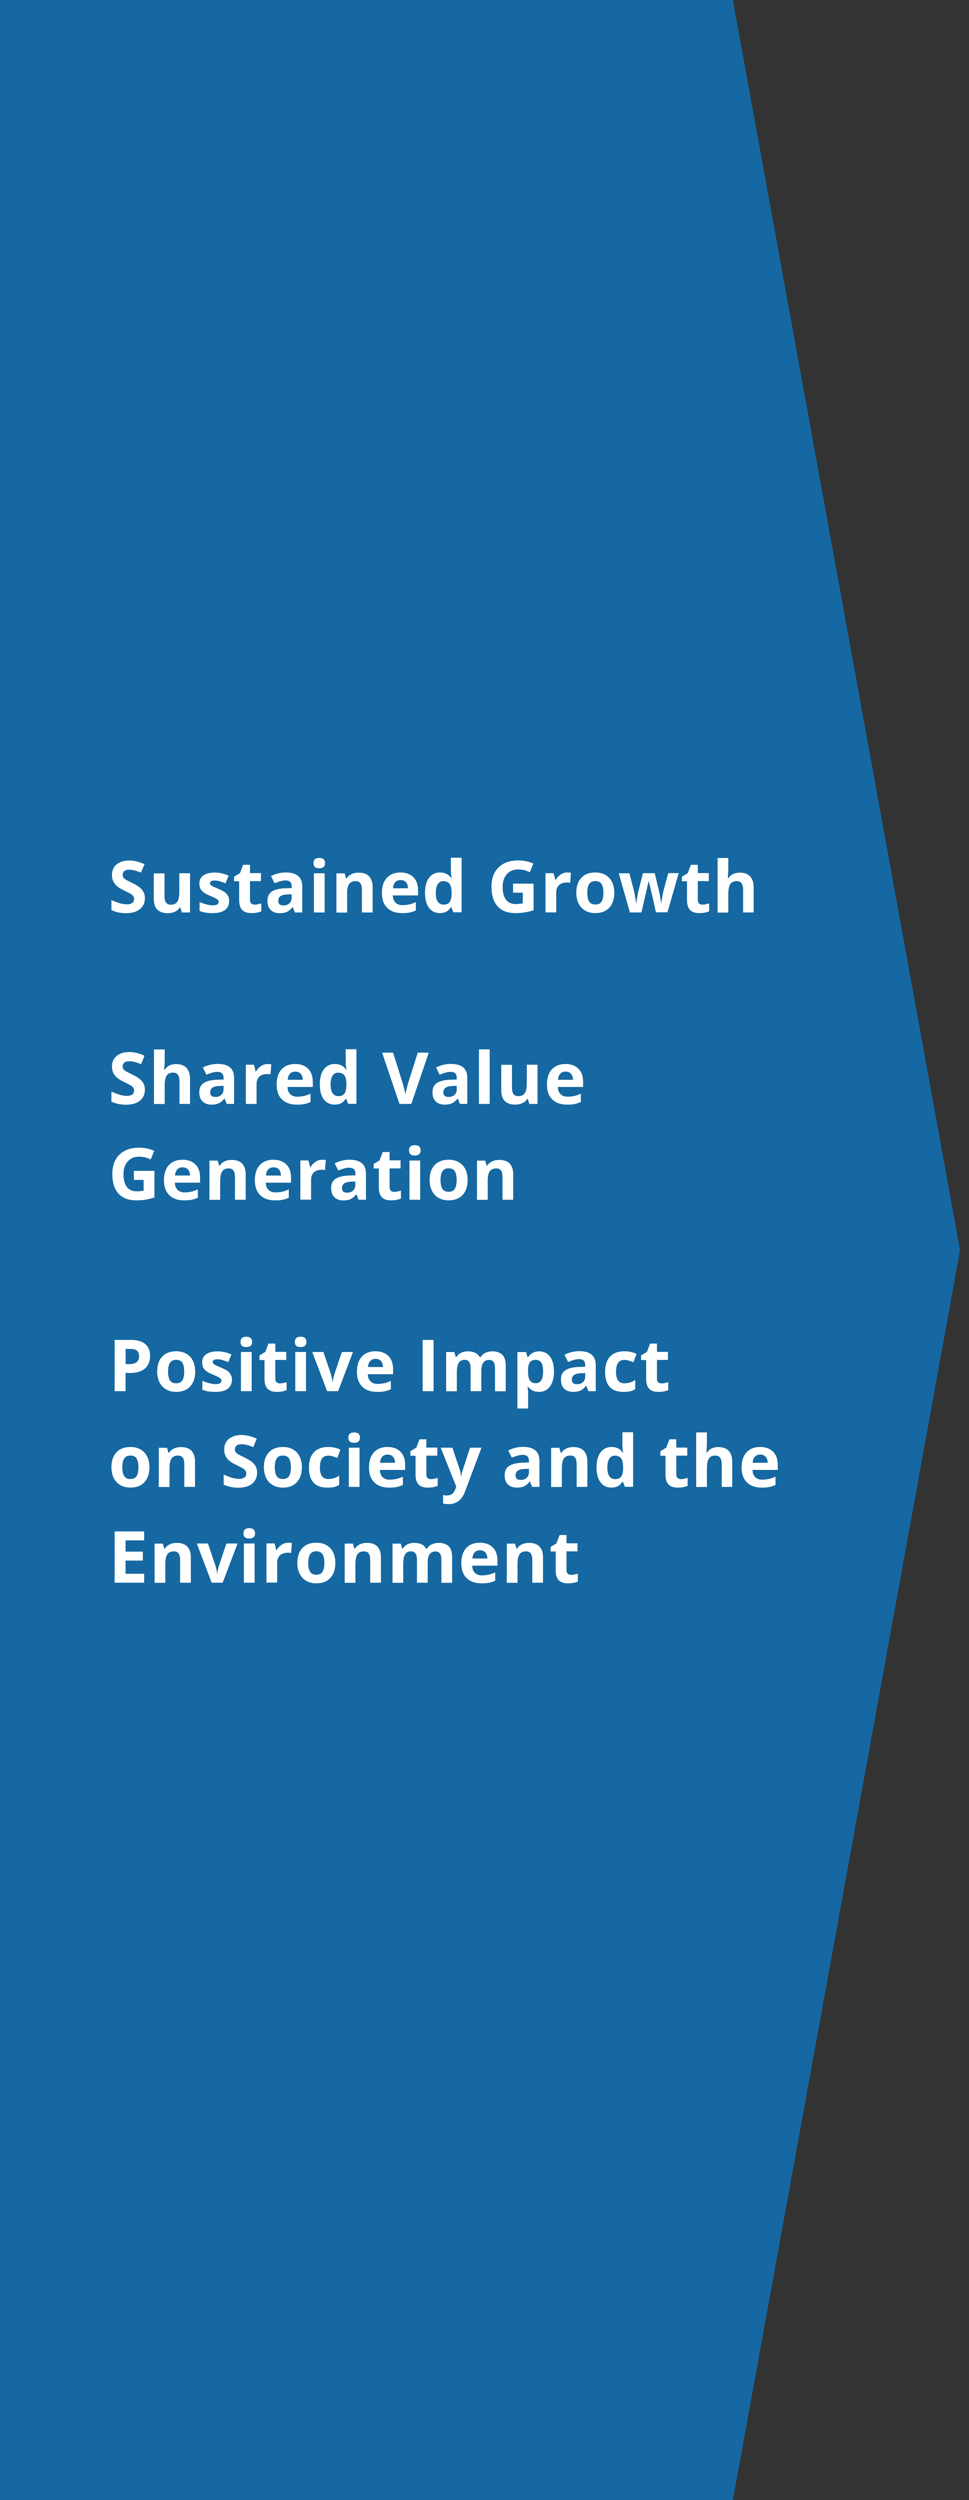 <?xml version="1.0" encoding="utf-8"?>
<!-- Generator: Adobe Illustrator 24.3.0, SVG Export Plug-In . SVG Version: 6.00 Build 0)  -->
<svg version="1.1" id="Layer_1" xmlns="http://www.w3.org/2000/svg" xmlns:xlink="http://www.w3.org/1999/xlink" x="0px" y="0px"
	 viewBox="0 0 108.62 279.98" style="enable-background:new 0 0 108.62 279.98;" xml:space="preserve">
<rect x="0" y="0" width="108.62" height="279.98" fill="#333333" stroke="none"/>
<style type="text/css">
	.st0{fill:#F7F5F2;}
	.st1{fill:#F1EEE9;}
	.st2{fill:#A0926A;}
	.st3{fill:#0092B2;}
	.st4{fill:#1568A1;}
	.st5{fill:#FFFFFF;}
	.st6{fill:#2D77AA;}
	.st7{fill:#32A7C2;}
	.st8{fill:#AA9D78;}
	.st9{fill:#A1A94F;}
	.st10{fill:#8B9638;}
	.st11{fill:none;stroke:#A0926A;}
	.st12{fill:none;stroke:#FFFFFF;stroke-width:1.25;stroke-miterlimit:10;}
	.st13{fill:none;stroke:#000000;stroke-width:0.25;stroke-miterlimit:10;}
	.st14{fill:#DDDEE0;}
	.st15{fill:#E8F0F5;}
	.st16{fill:#D1E1EB;}
	.st17{fill:#F7F5F1;}
	.st18{fill:#ECE9E1;}
	.st19{fill:#F4F4E9;}
	.st20{fill:#E6F5F8;}
	.st21{fill:none;stroke:#FFFFFF;stroke-width:0.25;stroke-miterlimit:10;}
	.st22{fill:#282829;}
	.st23{fill:none;stroke:#FFFFFF;stroke-width:0.3;stroke-miterlimit:10;}
	.st24{fill:none;stroke:#FFFFFF;stroke-width:0.447;stroke-miterlimit:10;}
	.st25{fill:none;stroke:#FFFFFF;stroke-width:0.652;stroke-miterlimit:10;}
	.st26{fill:none;stroke:#FFFFFF;stroke-width:0.558;stroke-miterlimit:10;}
	.st27{fill:none;stroke:#FFFFFF;stroke-width:0.363;stroke-miterlimit:10;}
	.st28{fill:none;stroke:#FFFFFF;stroke-width:0.628;stroke-linecap:round;stroke-linejoin:round;stroke-miterlimit:22.926;}
	.st29{clip-path:url(#SVGID_2_);fill:#ECE9E1;}
	.st30{clip-path:url(#SVGID_2_);fill:#F7F5F1;}
	.st31{clip-path:url(#SVGID_2_);fill:#FFFFFF;}
	.st32{fill:none;stroke:#A0926A;stroke-width:1.5;}
	.st33{fill:none;stroke:#FFFFFF;stroke-width:0.333;stroke-miterlimit:10;}
	.st34{fill:none;stroke:#FFFFFF;stroke-width:0.497;stroke-miterlimit:10;}
	.st35{fill:none;stroke:#FFFFFF;stroke-width:0.724;stroke-miterlimit:10;}
	.st36{fill:none;stroke:#FFFFFF;stroke-width:0.62;stroke-miterlimit:10;}
	.st37{fill:none;stroke:#FFFFFF;stroke-width:0.4;stroke-miterlimit:10;}
	.st38{fill:none;stroke:#FFFFFF;stroke-width:0.403;stroke-miterlimit:10;}
	.st39{fill:#B4A888;}
	.st40{fill:none;stroke:#FFFFFF;stroke-miterlimit:10;}
	.st41{fill:none;stroke:#A0926A;stroke-width:1.19;stroke-linejoin:round;stroke-miterlimit:10;}
	.st42{fill:none;stroke:#A0926A;stroke-width:1.265;stroke-miterlimit:10;}
	.st43{fill:none;stroke:#A0926A;stroke-width:1.265;stroke-linecap:round;stroke-linejoin:round;stroke-miterlimit:10;}
	.st44{fill:none;stroke:#A0926A;stroke-width:1.265;stroke-linejoin:round;stroke-miterlimit:10;}
	.st45{fill:none;stroke:#A0926A;stroke-width:1.22;stroke-linecap:round;stroke-linejoin:round;stroke-miterlimit:22.926;}
	.st46{fill:none;stroke:#A0926A;stroke-width:1.314;stroke-linecap:round;stroke-linejoin:round;stroke-miterlimit:22.926;}
	.st47{clip-path:url(#SVGID_4_);}
	.st48{clip-path:url(#SVGID_4_);fill:#B4A888;}
	.st49{clip-path:url(#SVGID_4_);fill:#F7F5F1;}
	.st50{clip-path:url(#SVGID_4_);fill:#ECE9E1;}
	.st51{clip-path:url(#SVGID_4_);fill:none;stroke:#FFFFFF;stroke-miterlimit:10;}
	
		.st52{clip-path:url(#SVGID_8_);fill:none;stroke:#A0926A;stroke-width:1.148;stroke-linecap:round;stroke-linejoin:round;stroke-miterlimit:10;}
	
		.st53{clip-path:url(#SVGID_4_);fill:none;stroke:#A0926A;stroke-width:1.148;stroke-linecap:round;stroke-linejoin:round;stroke-miterlimit:10;stroke-dasharray:0.047,2.088;}
	
		.st54{clip-path:url(#SVGID_4_);fill:none;stroke:#A0926A;stroke-width:1.148;stroke-linecap:round;stroke-linejoin:round;stroke-miterlimit:10;}
	.st55{clip-path:url(#SVGID_4_);fill:#282829;}
	.st56{clip-path:url(#SVGID_10_);fill:none;stroke:#A0926A;stroke-width:1.397;stroke-miterlimit:10;}
	.st57{clip-path:url(#SVGID_10_);fill:none;stroke:#A0926A;stroke-width:1.397;stroke-linejoin:round;stroke-miterlimit:10;}
	
		.st58{clip-path:url(#SVGID_12_);fill:none;stroke:#A0926A;stroke-width:1.252;stroke-linecap:round;stroke-linejoin:round;stroke-miterlimit:10;}
	.st59{clip-path:url(#SVGID_14_);fill:none;stroke:#A0926A;stroke-width:1.211;stroke-linejoin:round;stroke-miterlimit:10;}
	.st60{clip-path:url(#SVGID_16_);fill:none;stroke:#FFFFFF;stroke-width:1.25;stroke-miterlimit:10;}
	.st61{clip-path:url(#SVGID_16_);fill:none;stroke:#000000;stroke-width:0.25;stroke-miterlimit:10;}
	.st62{clip-path:url(#SVGID_16_);fill:none;stroke:#FFFFFF;stroke-width:0.4;stroke-miterlimit:10;}
	.st63{clip-path:url(#SVGID_18_);fill:none;stroke:#FFFFFF;stroke-width:0.4;stroke-miterlimit:10;}
</style>
<g>
	<g>
		<polygon class="st4" points="82.15,0 42.83,0 0,0 -0.45,0 -0.45,280.01 0,280.01 42.83,280.01 82.15,280.01 107.62,140.01 		"/>
	</g>
	<g>
		<path class="st5" d="M16.24,100.59c0,0.52-0.19,0.93-0.56,1.23s-0.89,0.45-1.56,0.45c-0.61,0-1.15-0.12-1.63-0.34v-1.13
			c0.39,0.17,0.72,0.29,0.98,0.37c0.27,0.07,0.51,0.11,0.74,0.11c0.27,0,0.47-0.05,0.61-0.15c0.14-0.1,0.21-0.25,0.21-0.46
			c0-0.11-0.03-0.21-0.09-0.3c-0.06-0.09-0.15-0.17-0.28-0.25c-0.12-0.08-0.37-0.21-0.74-0.39c-0.35-0.17-0.61-0.32-0.79-0.48
			c-0.18-0.15-0.32-0.33-0.42-0.53c-0.1-0.2-0.16-0.44-0.16-0.71c0-0.51,0.17-0.91,0.52-1.2c0.34-0.29,0.82-0.44,1.43-0.44
			c0.3,0,0.58,0.04,0.85,0.11c0.27,0.07,0.55,0.17,0.85,0.3l-0.39,0.95c-0.31-0.13-0.56-0.21-0.76-0.26
			c-0.2-0.05-0.4-0.07-0.59-0.07c-0.23,0-0.41,0.05-0.53,0.16c-0.12,0.11-0.18,0.25-0.18,0.42c0,0.11,0.02,0.2,0.07,0.28
			c0.05,0.08,0.13,0.16,0.24,0.23c0.11,0.07,0.37,0.21,0.77,0.4c0.54,0.26,0.9,0.51,1.1,0.77C16.14,99.9,16.24,100.22,16.24,100.59z
			"/>
		<path class="st5" d="M20.38,102.19l-0.16-0.56h-0.06c-0.13,0.2-0.31,0.36-0.55,0.47c-0.24,0.11-0.5,0.17-0.81,0.17
			c-0.52,0-0.9-0.14-1.17-0.41s-0.39-0.67-0.39-1.19v-2.86h1.2v2.56c0,0.32,0.06,0.55,0.17,0.71c0.11,0.16,0.29,0.24,0.54,0.24
			c0.33,0,0.58-0.11,0.73-0.34c0.15-0.22,0.22-0.59,0.22-1.11v-2.07h1.2v4.39H20.38z"/>
		<path class="st5" d="M25.69,100.88c0,0.45-0.16,0.79-0.47,1.03c-0.31,0.24-0.78,0.35-1.4,0.35c-0.32,0-0.59-0.02-0.82-0.06
			s-0.44-0.11-0.63-0.19v-0.99c0.22,0.1,0.47,0.19,0.75,0.26c0.28,0.07,0.52,0.11,0.74,0.11c0.43,0,0.65-0.13,0.65-0.38
			c0-0.09-0.03-0.17-0.09-0.23c-0.06-0.06-0.16-0.13-0.3-0.2c-0.14-0.07-0.33-0.16-0.57-0.26c-0.34-0.14-0.59-0.27-0.74-0.39
			c-0.16-0.12-0.27-0.26-0.35-0.41c-0.07-0.16-0.11-0.35-0.11-0.58c0-0.39,0.15-0.69,0.45-0.9c0.3-0.21,0.73-0.32,1.29-0.32
			c0.53,0,1.04,0.12,1.54,0.35l-0.36,0.86c-0.22-0.09-0.43-0.17-0.62-0.23c-0.19-0.06-0.39-0.09-0.59-0.09
			c-0.35,0-0.53,0.1-0.53,0.29c0,0.11,0.06,0.2,0.17,0.28c0.11,0.08,0.36,0.19,0.75,0.35c0.34,0.14,0.59,0.27,0.75,0.39
			c0.16,0.12,0.28,0.26,0.35,0.42C25.65,100.48,25.69,100.66,25.69,100.88z"/>
		<path class="st5" d="M28.54,101.31c0.21,0,0.46-0.05,0.75-0.14v0.89c-0.3,0.13-0.67,0.2-1.1,0.2c-0.48,0-0.83-0.12-1.05-0.36
			c-0.22-0.24-0.33-0.6-0.33-1.09v-2.12h-0.57v-0.51l0.66-0.4l0.35-0.93h0.77v0.93h1.23v0.9h-1.23v2.12c0,0.17,0.05,0.3,0.14,0.38
			C28.26,101.27,28.39,101.31,28.54,101.31z"/>
		<path class="st5" d="M33.05,102.19l-0.23-0.6h-0.03c-0.2,0.25-0.41,0.43-0.62,0.53c-0.21,0.1-0.49,0.15-0.83,0.15
			c-0.42,0-0.75-0.12-1-0.36c-0.24-0.24-0.36-0.58-0.36-1.03c0-0.47,0.16-0.81,0.49-1.03c0.33-0.22,0.82-0.34,1.47-0.37l0.76-0.02
			v-0.19c0-0.45-0.23-0.67-0.68-0.67c-0.35,0-0.76,0.11-1.24,0.32l-0.4-0.81c0.51-0.26,1.07-0.4,1.68-0.4
			c0.59,0,1.04,0.13,1.35,0.38c0.31,0.26,0.47,0.65,0.47,1.17v2.93H33.05z M32.69,100.15l-0.46,0.02c-0.35,0.01-0.61,0.07-0.78,0.19
			c-0.17,0.12-0.26,0.29-0.26,0.53c0,0.34,0.19,0.51,0.58,0.51c0.28,0,0.5-0.08,0.67-0.24c0.17-0.16,0.25-0.37,0.25-0.64V100.15z"/>
		<path class="st5" d="M35.14,96.66c0-0.39,0.22-0.58,0.65-0.58s0.65,0.2,0.65,0.58c0,0.19-0.05,0.33-0.16,0.43
			c-0.11,0.1-0.27,0.15-0.49,0.15C35.36,97.25,35.14,97.05,35.14,96.66z M36.39,102.19h-1.2v-4.39h1.2V102.19z"/>
		<path class="st5" d="M41.77,102.19h-1.2v-2.56c0-0.32-0.06-0.55-0.17-0.71c-0.11-0.16-0.29-0.24-0.54-0.24
			c-0.33,0-0.58,0.11-0.73,0.34c-0.15,0.22-0.22,0.59-0.22,1.11v2.07h-1.2v-4.39h0.92l0.16,0.56h0.07c0.13-0.21,0.32-0.37,0.55-0.48
			s0.5-0.16,0.8-0.16c0.51,0,0.9,0.14,1.16,0.41c0.26,0.28,0.4,0.67,0.4,1.2V102.19z"/>
		<path class="st5" d="M45.07,102.26c-0.71,0-1.26-0.19-1.66-0.58c-0.4-0.39-0.6-0.94-0.6-1.66c0-0.74,0.18-1.3,0.55-1.71
			c0.37-0.4,0.88-0.6,1.53-0.6c0.62,0,1.1,0.18,1.45,0.53s0.52,0.84,0.52,1.46v0.58h-2.83c0.01,0.34,0.11,0.61,0.3,0.8
			s0.45,0.29,0.79,0.29c0.26,0,0.51-0.03,0.75-0.08c0.24-0.05,0.48-0.14,0.74-0.26v0.93c-0.21,0.1-0.43,0.18-0.67,0.23
			C45.7,102.24,45.41,102.26,45.07,102.26z M44.9,98.56c-0.25,0-0.45,0.08-0.6,0.24s-0.23,0.39-0.25,0.68h1.68
			c0-0.29-0.08-0.52-0.23-0.68S45.15,98.56,44.9,98.56z"/>
		<path class="st5" d="M49.3,102.26c-0.52,0-0.92-0.2-1.22-0.6c-0.29-0.4-0.44-0.96-0.44-1.67c0-0.72,0.15-1.28,0.45-1.68
			c0.3-0.4,0.71-0.6,1.24-0.6c0.55,0,0.97,0.21,1.26,0.64h0.04c-0.06-0.33-0.09-0.62-0.09-0.88v-1.41h1.2v6.11h-0.92l-0.23-0.57
			h-0.05C50.27,102.05,49.86,102.26,49.3,102.26z M49.72,101.31c0.31,0,0.53-0.09,0.67-0.27c0.14-0.18,0.22-0.48,0.23-0.91v-0.13
			c0-0.47-0.07-0.81-0.22-1.01c-0.15-0.2-0.38-0.31-0.71-0.31c-0.27,0-0.47,0.11-0.62,0.34s-0.22,0.56-0.22,0.99
			c0,0.43,0.07,0.76,0.22,0.97C49.23,101.2,49.44,101.31,49.72,101.31z"/>
		<path class="st5" d="M57.53,98.96h2.28v2.98c-0.37,0.12-0.72,0.2-1.04,0.25c-0.33,0.05-0.66,0.07-1,0.07
			c-0.87,0-1.53-0.25-1.99-0.76c-0.46-0.51-0.69-1.24-0.69-2.19c0-0.93,0.27-1.65,0.8-2.17c0.53-0.52,1.27-0.78,2.2-0.78
			c0.59,0,1.16,0.12,1.7,0.35l-0.4,0.97c-0.42-0.21-0.85-0.31-1.31-0.31c-0.53,0-0.95,0.18-1.26,0.53
			c-0.32,0.35-0.48,0.83-0.48,1.43c0,0.62,0.13,1.1,0.38,1.43c0.25,0.33,0.63,0.49,1.11,0.49c0.25,0,0.51-0.03,0.77-0.08v-1.2h-1.09
			V98.96z"/>
		<path class="st5" d="M63.6,97.71c0.16,0,0.3,0.01,0.4,0.04l-0.09,1.12c-0.1-0.03-0.21-0.04-0.35-0.04c-0.38,0-0.68,0.1-0.89,0.29
			c-0.21,0.2-0.32,0.47-0.32,0.83v2.23h-1.2v-4.39h0.91l0.18,0.74h0.06c0.14-0.25,0.32-0.44,0.55-0.59
			C63.07,97.79,63.33,97.71,63.6,97.71z"/>
		<path class="st5" d="M68.86,99.98c0,0.71-0.19,1.27-0.57,1.68s-0.9,0.6-1.57,0.6c-0.42,0-0.79-0.09-1.12-0.28
			c-0.32-0.18-0.57-0.45-0.74-0.79s-0.26-0.75-0.26-1.21c0-0.72,0.19-1.27,0.56-1.67c0.37-0.4,0.9-0.6,1.58-0.6
			c0.42,0,0.79,0.09,1.12,0.27c0.32,0.18,0.57,0.45,0.74,0.79C68.78,99.12,68.86,99.52,68.86,99.98z M65.83,99.98
			c0,0.43,0.07,0.76,0.21,0.99c0.14,0.22,0.38,0.33,0.7,0.33c0.32,0,0.55-0.11,0.69-0.33c0.14-0.22,0.21-0.55,0.21-0.99
			c0-0.43-0.07-0.76-0.21-0.98c-0.14-0.22-0.37-0.33-0.69-0.33c-0.32,0-0.55,0.11-0.69,0.32C65.9,99.22,65.83,99.54,65.83,99.98z"/>
		<path class="st5" d="M73.53,102.19l-0.34-1.54l-0.46-1.94h-0.03l-0.8,3.48h-1.29l-1.25-4.39h1.19l0.51,1.94
			c0.08,0.35,0.16,0.83,0.25,1.44h0.02c0.01-0.2,0.06-0.51,0.14-0.95l0.06-0.33l0.54-2.11h1.32l0.51,2.11
			c0.01,0.06,0.03,0.14,0.05,0.25c0.02,0.11,0.04,0.23,0.06,0.36s0.04,0.25,0.06,0.37s0.03,0.22,0.03,0.29h0.02
			c0.02-0.19,0.07-0.45,0.13-0.78c0.06-0.33,0.1-0.55,0.13-0.67l0.53-1.94h1.17l-1.26,4.39H73.53z"/>
		<path class="st5" d="M78.74,101.31c0.21,0,0.46-0.05,0.75-0.14v0.89c-0.3,0.13-0.67,0.2-1.1,0.2c-0.48,0-0.83-0.12-1.05-0.36
			c-0.22-0.24-0.33-0.6-0.33-1.09v-2.12h-0.57v-0.51l0.66-0.4l0.35-0.93h0.77v0.93h1.23v0.9h-1.23v2.12c0,0.17,0.05,0.3,0.14,0.38
			C78.45,101.27,78.58,101.31,78.74,101.31z"/>
		<path class="st5" d="M84.5,102.19h-1.2v-2.56c0-0.63-0.24-0.95-0.71-0.95c-0.33,0-0.58,0.11-0.73,0.34
			c-0.15,0.23-0.22,0.6-0.22,1.11v2.07h-1.2v-6.11h1.2v1.25c0,0.1-0.01,0.32-0.03,0.68l-0.03,0.35h0.06
			c0.27-0.43,0.69-0.64,1.27-0.64c0.52,0,0.91,0.14,1.17,0.42s0.4,0.68,0.4,1.19V102.19z"/>
	</g>
	<g>
		<path class="st5" d="M16.24,122.04c0,0.52-0.19,0.93-0.56,1.23s-0.89,0.45-1.56,0.45c-0.61,0-1.15-0.12-1.63-0.34v-1.13
			c0.39,0.17,0.72,0.29,0.98,0.37c0.27,0.07,0.51,0.11,0.74,0.11c0.27,0,0.47-0.05,0.61-0.15c0.14-0.1,0.21-0.25,0.21-0.46
			c0-0.11-0.03-0.21-0.09-0.3c-0.06-0.09-0.15-0.17-0.28-0.25c-0.12-0.08-0.37-0.21-0.74-0.39c-0.35-0.17-0.61-0.32-0.79-0.48
			c-0.18-0.15-0.32-0.33-0.42-0.53c-0.1-0.2-0.16-0.44-0.16-0.71c0-0.51,0.17-0.91,0.52-1.2c0.34-0.29,0.82-0.44,1.43-0.44
			c0.3,0,0.58,0.04,0.85,0.11c0.27,0.07,0.55,0.17,0.85,0.3l-0.39,0.95c-0.31-0.13-0.56-0.21-0.76-0.26
			c-0.2-0.05-0.4-0.07-0.59-0.07c-0.23,0-0.41,0.05-0.53,0.16c-0.12,0.11-0.18,0.25-0.18,0.42c0,0.11,0.02,0.2,0.07,0.28
			c0.05,0.08,0.13,0.16,0.24,0.23c0.11,0.07,0.37,0.21,0.77,0.4c0.54,0.26,0.9,0.51,1.1,0.77
			C16.14,121.35,16.24,121.67,16.24,122.04z"/>
		<path class="st5" d="M21.32,123.63h-1.2v-2.56c0-0.63-0.24-0.95-0.71-0.95c-0.33,0-0.58,0.11-0.73,0.34
			c-0.15,0.23-0.22,0.6-0.22,1.11v2.07h-1.2v-6.11h1.2v1.25c0,0.1-0.01,0.32-0.03,0.68l-0.03,0.35h0.06
			c0.27-0.43,0.69-0.64,1.27-0.64c0.52,0,0.91,0.14,1.17,0.42s0.4,0.68,0.4,1.19V123.63z"/>
		<path class="st5" d="M25.41,123.63l-0.23-0.6h-0.03c-0.2,0.25-0.41,0.43-0.62,0.53c-0.21,0.1-0.49,0.15-0.83,0.15
			c-0.42,0-0.75-0.12-1-0.36c-0.24-0.24-0.36-0.58-0.36-1.03c0-0.47,0.16-0.81,0.49-1.03c0.33-0.22,0.82-0.34,1.47-0.37l0.76-0.02
			v-0.19c0-0.45-0.23-0.67-0.68-0.67c-0.35,0-0.76,0.11-1.24,0.32l-0.4-0.81c0.51-0.26,1.07-0.4,1.68-0.4
			c0.59,0,1.04,0.13,1.35,0.38c0.31,0.26,0.47,0.65,0.47,1.17v2.93H25.41z M25.06,121.6l-0.46,0.02c-0.35,0.01-0.61,0.07-0.78,0.19
			c-0.17,0.12-0.26,0.29-0.26,0.53c0,0.34,0.19,0.51,0.58,0.51c0.28,0,0.5-0.08,0.67-0.24c0.17-0.16,0.25-0.37,0.25-0.64V121.6z"/>
		<path class="st5" d="M30.01,119.16c0.16,0,0.3,0.01,0.4,0.04l-0.09,1.12c-0.1-0.03-0.21-0.04-0.35-0.04
			c-0.38,0-0.68,0.1-0.89,0.29c-0.21,0.2-0.32,0.47-0.32,0.83v2.23h-1.2v-4.39h0.91l0.18,0.74h0.06c0.14-0.25,0.32-0.44,0.55-0.59
			C29.49,119.24,29.74,119.16,30.01,119.16z"/>
		<path class="st5" d="M33.27,123.71c-0.71,0-1.26-0.19-1.66-0.58c-0.4-0.39-0.6-0.94-0.6-1.66c0-0.74,0.18-1.3,0.55-1.71
			c0.37-0.4,0.88-0.6,1.53-0.6c0.62,0,1.1,0.18,1.45,0.53s0.52,0.84,0.52,1.46v0.58h-2.83c0.01,0.34,0.11,0.61,0.3,0.8
			s0.45,0.29,0.79,0.29c0.26,0,0.51-0.03,0.75-0.08c0.24-0.05,0.48-0.14,0.74-0.26v0.93c-0.21,0.1-0.43,0.18-0.67,0.23
			C33.91,123.69,33.62,123.71,33.27,123.71z M33.1,120.01c-0.25,0-0.45,0.08-0.6,0.24s-0.23,0.39-0.25,0.68h1.68
			c0-0.29-0.08-0.52-0.23-0.68S33.36,120.01,33.1,120.01z"/>
		<path class="st5" d="M37.51,123.71c-0.52,0-0.92-0.2-1.22-0.6c-0.29-0.4-0.44-0.96-0.44-1.67c0-0.72,0.15-1.28,0.45-1.68
			c0.3-0.4,0.71-0.6,1.24-0.6c0.55,0,0.97,0.21,1.26,0.64h0.04c-0.06-0.33-0.09-0.62-0.09-0.88v-1.41h1.2v6.11h-0.92l-0.23-0.57
			h-0.05C38.48,123.5,38.07,123.71,37.51,123.71z M37.93,122.76c0.31,0,0.53-0.09,0.67-0.27c0.14-0.18,0.22-0.48,0.23-0.91v-0.13
			c0-0.47-0.07-0.81-0.22-1.01c-0.15-0.2-0.38-0.31-0.71-0.31c-0.27,0-0.47,0.11-0.62,0.34s-0.22,0.56-0.22,0.99
			c0,0.43,0.07,0.76,0.22,0.97C37.44,122.65,37.65,122.76,37.93,122.76z"/>
		<path class="st5" d="M46.83,117.89h1.23l-1.95,5.74h-1.33l-1.95-5.74h1.23l1.08,3.42c0.06,0.2,0.12,0.44,0.19,0.71
			s0.1,0.46,0.12,0.56c0.03-0.24,0.13-0.66,0.29-1.26L46.83,117.89z"/>
		<path class="st5" d="M51.55,123.63l-0.23-0.6h-0.03c-0.2,0.25-0.41,0.43-0.62,0.53c-0.21,0.1-0.49,0.15-0.83,0.15
			c-0.42,0-0.75-0.12-1-0.36c-0.24-0.24-0.36-0.58-0.36-1.03c0-0.47,0.16-0.81,0.49-1.03c0.33-0.22,0.82-0.34,1.47-0.37l0.76-0.02
			v-0.19c0-0.45-0.23-0.67-0.68-0.67c-0.35,0-0.76,0.11-1.24,0.32l-0.4-0.81c0.51-0.26,1.07-0.4,1.68-0.4
			c0.59,0,1.04,0.13,1.35,0.38c0.31,0.26,0.47,0.65,0.47,1.17v2.93H51.55z M51.2,121.6l-0.46,0.02c-0.35,0.01-0.61,0.07-0.78,0.19
			c-0.17,0.12-0.26,0.29-0.26,0.53c0,0.34,0.19,0.51,0.58,0.51c0.28,0,0.5-0.08,0.67-0.24c0.17-0.16,0.25-0.37,0.25-0.64V121.6z"/>
		<path class="st5" d="M54.89,123.63h-1.2v-6.11h1.2V123.63z"/>
		<path class="st5" d="M59.33,123.63l-0.16-0.56h-0.06c-0.13,0.2-0.31,0.36-0.55,0.47c-0.24,0.11-0.5,0.17-0.81,0.17
			c-0.52,0-0.9-0.14-1.17-0.41s-0.39-0.67-0.39-1.19v-2.86h1.2v2.56c0,0.32,0.06,0.55,0.17,0.71c0.11,0.16,0.29,0.24,0.54,0.24
			c0.33,0,0.58-0.11,0.73-0.34c0.15-0.22,0.22-0.59,0.22-1.11v-2.07h1.2v4.39H59.33z"/>
		<path class="st5" d="M63.57,123.71c-0.71,0-1.26-0.19-1.66-0.58c-0.4-0.39-0.6-0.94-0.6-1.66c0-0.74,0.18-1.3,0.55-1.71
			c0.37-0.4,0.88-0.6,1.53-0.6c0.62,0,1.1,0.18,1.45,0.53s0.52,0.84,0.52,1.46v0.58h-2.83c0.01,0.34,0.11,0.61,0.3,0.8
			s0.45,0.29,0.79,0.29c0.26,0,0.51-0.03,0.75-0.08c0.24-0.05,0.48-0.14,0.74-0.26v0.93c-0.21,0.1-0.43,0.18-0.67,0.23
			C64.2,123.69,63.91,123.71,63.57,123.71z M63.4,120.01c-0.25,0-0.45,0.08-0.6,0.24s-0.23,0.39-0.25,0.68h1.68
			c0-0.29-0.08-0.52-0.23-0.68S63.65,120.01,63.4,120.01z"/>
	</g>
	<g>
		<path class="st5" d="M15.03,131.13h2.28v2.98c-0.37,0.12-0.72,0.2-1.04,0.25c-0.33,0.05-0.66,0.07-1,0.07
			c-0.87,0-1.53-0.25-1.99-0.76c-0.46-0.51-0.69-1.24-0.69-2.19c0-0.93,0.27-1.65,0.8-2.17c0.53-0.52,1.27-0.78,2.2-0.78
			c0.59,0,1.16,0.12,1.7,0.35l-0.4,0.97c-0.42-0.21-0.85-0.31-1.31-0.31c-0.53,0-0.95,0.18-1.26,0.53
			c-0.32,0.35-0.48,0.83-0.48,1.43c0,0.62,0.13,1.1,0.38,1.43c0.25,0.33,0.63,0.49,1.11,0.49c0.25,0,0.51-0.03,0.77-0.08v-1.2h-1.09
			V131.13z"/>
		<path class="st5" d="M20.64,134.43c-0.71,0-1.26-0.19-1.66-0.58c-0.4-0.39-0.6-0.94-0.6-1.66c0-0.74,0.18-1.3,0.55-1.71
			c0.37-0.4,0.88-0.6,1.53-0.6c0.62,0,1.1,0.18,1.45,0.53s0.52,0.84,0.52,1.46v0.58H19.6c0.01,0.34,0.11,0.61,0.3,0.8
			s0.45,0.29,0.79,0.29c0.26,0,0.51-0.03,0.75-0.08c0.24-0.05,0.48-0.14,0.74-0.26v0.93c-0.21,0.1-0.43,0.18-0.67,0.23
			C21.27,134.41,20.98,134.43,20.64,134.43z M20.47,130.73c-0.25,0-0.45,0.08-0.6,0.24s-0.23,0.39-0.25,0.68h1.68
			c0-0.29-0.08-0.52-0.23-0.68S20.72,130.73,20.47,130.73z"/>
		<path class="st5" d="M27.54,134.36h-1.2v-2.56c0-0.32-0.06-0.55-0.17-0.71c-0.11-0.16-0.29-0.24-0.54-0.24
			c-0.33,0-0.58,0.11-0.73,0.34c-0.15,0.22-0.22,0.59-0.22,1.11v2.07h-1.2v-4.39h0.92l0.16,0.56h0.07c0.13-0.21,0.32-0.37,0.55-0.48
			s0.5-0.16,0.8-0.16c0.51,0,0.9,0.14,1.16,0.41c0.26,0.28,0.4,0.67,0.4,1.2V134.36z"/>
		<path class="st5" d="M30.83,134.43c-0.71,0-1.26-0.19-1.66-0.58c-0.4-0.39-0.6-0.94-0.6-1.66c0-0.74,0.18-1.3,0.55-1.71
			c0.37-0.4,0.88-0.6,1.53-0.6c0.62,0,1.1,0.18,1.45,0.53s0.52,0.84,0.52,1.46v0.58h-2.83c0.01,0.34,0.11,0.61,0.3,0.8
			s0.45,0.29,0.79,0.29c0.26,0,0.51-0.03,0.75-0.08c0.24-0.05,0.48-0.14,0.74-0.26v0.93c-0.21,0.1-0.43,0.18-0.67,0.23
			C31.46,134.41,31.17,134.43,30.83,134.43z M30.66,130.73c-0.25,0-0.45,0.08-0.6,0.24s-0.23,0.39-0.25,0.68h1.68
			c0-0.29-0.08-0.52-0.23-0.68S30.91,130.73,30.66,130.73z"/>
		<path class="st5" d="M36.12,129.88c0.16,0,0.3,0.01,0.4,0.04l-0.09,1.12c-0.1-0.03-0.21-0.04-0.35-0.04
			c-0.38,0-0.68,0.1-0.89,0.29c-0.21,0.2-0.32,0.47-0.32,0.83v2.23h-1.2v-4.39h0.91l0.18,0.74h0.06c0.14-0.25,0.32-0.44,0.55-0.59
			C35.6,129.96,35.85,129.88,36.12,129.88z"/>
		<path class="st5" d="M40.19,134.36l-0.23-0.6h-0.03c-0.2,0.25-0.41,0.43-0.62,0.53c-0.21,0.1-0.49,0.15-0.83,0.15
			c-0.42,0-0.75-0.12-1-0.36c-0.24-0.24-0.36-0.58-0.36-1.03c0-0.47,0.16-0.81,0.49-1.03c0.33-0.22,0.82-0.34,1.47-0.37l0.76-0.02
			v-0.19c0-0.45-0.23-0.67-0.68-0.67c-0.35,0-0.76,0.11-1.24,0.32l-0.4-0.81c0.51-0.26,1.07-0.4,1.68-0.4
			c0.59,0,1.04,0.13,1.35,0.38c0.31,0.26,0.47,0.65,0.47,1.17v2.93H40.19z M39.83,132.32l-0.46,0.02c-0.35,0.01-0.61,0.07-0.78,0.19
			c-0.17,0.12-0.26,0.29-0.26,0.53c0,0.34,0.19,0.51,0.58,0.51c0.28,0,0.5-0.08,0.67-0.24c0.17-0.16,0.25-0.37,0.25-0.64V132.32z"/>
		<path class="st5" d="M44.19,133.48c0.21,0,0.46-0.05,0.75-0.14v0.89c-0.3,0.13-0.67,0.2-1.1,0.2c-0.48,0-0.83-0.12-1.05-0.36
			c-0.22-0.24-0.33-0.6-0.33-1.09v-2.12h-0.57v-0.51l0.66-0.4l0.35-0.93h0.77v0.93h1.23v0.9h-1.23v2.12c0,0.17,0.05,0.3,0.14,0.38
			C43.9,133.44,44.03,133.48,44.19,133.48z"/>
		<path class="st5" d="M45.85,128.83c0-0.39,0.22-0.58,0.65-0.58s0.65,0.2,0.65,0.58c0,0.19-0.05,0.33-0.16,0.43
			c-0.11,0.1-0.27,0.15-0.49,0.15C46.07,129.42,45.85,129.22,45.85,128.83z M47.1,134.36h-1.2v-4.39h1.2V134.36z"/>
		<path class="st5" d="M52.42,132.15c0,0.71-0.19,1.27-0.57,1.68s-0.9,0.6-1.57,0.6c-0.42,0-0.79-0.09-1.12-0.28
			c-0.32-0.18-0.57-0.45-0.74-0.79s-0.26-0.75-0.26-1.21c0-0.72,0.19-1.27,0.56-1.67c0.37-0.4,0.9-0.6,1.58-0.6
			c0.42,0,0.79,0.09,1.12,0.27c0.32,0.18,0.57,0.45,0.74,0.79C52.33,131.29,52.42,131.69,52.42,132.15z M49.38,132.15
			c0,0.43,0.07,0.76,0.21,0.99c0.14,0.22,0.38,0.33,0.7,0.33c0.32,0,0.55-0.11,0.69-0.33c0.14-0.22,0.21-0.55,0.21-0.99
			c0-0.43-0.07-0.76-0.21-0.98c-0.14-0.22-0.37-0.33-0.69-0.33c-0.32,0-0.55,0.11-0.69,0.32C49.45,131.39,49.38,131.71,49.38,132.15
			z"/>
		<path class="st5" d="M57.53,134.36h-1.2v-2.56c0-0.32-0.06-0.55-0.17-0.71c-0.11-0.16-0.29-0.24-0.54-0.24
			c-0.33,0-0.58,0.11-0.73,0.34c-0.15,0.22-0.22,0.59-0.22,1.11v2.07h-1.2v-4.39h0.92l0.16,0.56h0.07c0.13-0.21,0.32-0.37,0.55-0.48
			s0.5-0.16,0.8-0.16c0.51,0,0.9,0.14,1.16,0.41c0.26,0.28,0.4,0.67,0.4,1.2V134.36z"/>
	</g>
	<g>
		<path class="st5" d="M16.82,151.85c0,0.62-0.19,1.09-0.58,1.42s-0.94,0.49-1.65,0.49h-0.52v2.04h-1.22v-5.74h1.83
			c0.7,0,1.23,0.15,1.59,0.45C16.63,150.81,16.82,151.26,16.82,151.85z M14.07,152.77h0.4c0.37,0,0.65-0.07,0.84-0.22
			c0.19-0.15,0.28-0.36,0.28-0.65c0-0.29-0.08-0.5-0.23-0.63c-0.16-0.14-0.4-0.2-0.73-0.2h-0.55V152.77z"/>
		<path class="st5" d="M21.88,153.6c0,0.71-0.19,1.27-0.57,1.68s-0.9,0.6-1.57,0.6c-0.42,0-0.79-0.09-1.12-0.28
			c-0.32-0.18-0.57-0.45-0.74-0.79s-0.26-0.75-0.26-1.21c0-0.72,0.19-1.27,0.56-1.67c0.37-0.4,0.9-0.6,1.58-0.6
			c0.42,0,0.79,0.09,1.12,0.27c0.32,0.18,0.57,0.45,0.74,0.79C21.79,152.74,21.88,153.14,21.88,153.6z M18.84,153.6
			c0,0.43,0.07,0.76,0.21,0.99c0.14,0.22,0.38,0.33,0.7,0.33c0.32,0,0.55-0.11,0.69-0.33c0.14-0.22,0.21-0.55,0.21-0.99
			c0-0.43-0.07-0.76-0.21-0.98c-0.14-0.22-0.37-0.33-0.69-0.33c-0.32,0-0.55,0.11-0.69,0.32C18.91,152.84,18.84,153.16,18.84,153.6z
			"/>
		<path class="st5" d="M26,154.5c0,0.45-0.16,0.79-0.47,1.03c-0.31,0.24-0.78,0.35-1.4,0.35c-0.32,0-0.59-0.02-0.82-0.06
			s-0.44-0.11-0.63-0.19v-0.99c0.22,0.1,0.47,0.19,0.75,0.26c0.28,0.07,0.52,0.11,0.74,0.11c0.43,0,0.65-0.13,0.65-0.38
			c0-0.09-0.03-0.17-0.09-0.23c-0.06-0.06-0.16-0.13-0.3-0.2c-0.14-0.07-0.33-0.16-0.57-0.26c-0.34-0.14-0.59-0.27-0.74-0.39
			c-0.16-0.12-0.27-0.26-0.35-0.41c-0.07-0.16-0.11-0.35-0.11-0.58c0-0.39,0.15-0.69,0.45-0.9c0.3-0.21,0.73-0.32,1.29-0.32
			c0.53,0,1.04,0.12,1.54,0.35l-0.36,0.86c-0.22-0.09-0.43-0.17-0.62-0.23c-0.19-0.06-0.39-0.09-0.59-0.09
			c-0.35,0-0.53,0.1-0.53,0.29c0,0.11,0.06,0.2,0.17,0.28c0.11,0.08,0.36,0.19,0.75,0.35c0.34,0.14,0.59,0.27,0.75,0.39
			c0.16,0.12,0.28,0.26,0.35,0.42C25.96,154.1,26,154.28,26,154.5z"/>
		<path class="st5" d="M26.96,150.28c0-0.39,0.22-0.58,0.65-0.58s0.65,0.2,0.65,0.58c0,0.19-0.05,0.33-0.16,0.43
			c-0.11,0.1-0.27,0.15-0.49,0.15C27.17,150.87,26.96,150.67,26.96,150.28z M28.21,155.8h-1.2v-4.39h1.2V155.8z"/>
		<path class="st5" d="M31.38,154.93c0.21,0,0.46-0.05,0.75-0.14v0.89c-0.3,0.13-0.67,0.2-1.1,0.2c-0.48,0-0.83-0.12-1.05-0.36
			c-0.22-0.24-0.33-0.6-0.33-1.09v-2.12h-0.57v-0.51l0.66-0.4l0.35-0.93h0.77v0.93h1.23v0.9h-1.23v2.12c0,0.17,0.05,0.3,0.14,0.38
			C31.1,154.89,31.23,154.93,31.38,154.93z"/>
		<path class="st5" d="M33.05,150.28c0-0.39,0.22-0.58,0.65-0.58s0.65,0.2,0.65,0.58c0,0.19-0.05,0.33-0.16,0.43
			c-0.11,0.1-0.27,0.15-0.49,0.15C33.26,150.87,33.05,150.67,33.05,150.28z M34.3,155.8h-1.2v-4.39h1.2V155.8z"/>
		<path class="st5" d="M36.67,155.8L35,151.41h1.25l0.85,2.5c0.09,0.32,0.15,0.62,0.18,0.9h0.02c0.01-0.25,0.07-0.55,0.18-0.9
			l0.84-2.5h1.25l-1.67,4.39H36.67z"/>
		<path class="st5" d="M42.27,155.88c-0.71,0-1.26-0.19-1.66-0.58c-0.4-0.39-0.6-0.94-0.6-1.66c0-0.74,0.18-1.3,0.55-1.71
			c0.37-0.4,0.88-0.6,1.53-0.6c0.62,0,1.1,0.18,1.45,0.53s0.52,0.84,0.52,1.46v0.58h-2.83c0.01,0.34,0.11,0.61,0.3,0.8
			s0.45,0.29,0.79,0.29c0.26,0,0.51-0.03,0.75-0.08c0.24-0.05,0.48-0.14,0.74-0.26v0.93c-0.21,0.1-0.43,0.18-0.67,0.23
			C42.9,155.86,42.61,155.88,42.27,155.88z M42.1,152.18c-0.25,0-0.45,0.08-0.6,0.24s-0.23,0.39-0.25,0.68h1.68
			c0-0.29-0.08-0.52-0.23-0.68S42.35,152.18,42.1,152.18z"/>
		<path class="st5" d="M47.38,155.8v-5.74h1.22v5.74H47.38z"/>
		<path class="st5" d="M53.95,155.8h-1.2v-2.56c0-0.32-0.05-0.55-0.16-0.71c-0.11-0.16-0.27-0.24-0.5-0.24
			c-0.31,0-0.53,0.11-0.67,0.34c-0.14,0.22-0.21,0.6-0.21,1.11v2.07h-1.2v-4.39h0.92l0.16,0.56h0.07c0.12-0.2,0.29-0.36,0.51-0.47
			c0.22-0.11,0.48-0.17,0.77-0.17c0.66,0,1.1,0.21,1.33,0.64h0.11c0.12-0.2,0.29-0.36,0.52-0.47s0.49-0.17,0.78-0.17
			c0.5,0,0.87,0.13,1.13,0.38c0.25,0.25,0.38,0.66,0.38,1.23v2.86h-1.2v-2.56c0-0.32-0.05-0.55-0.16-0.71
			c-0.11-0.16-0.27-0.24-0.5-0.24c-0.29,0-0.51,0.1-0.66,0.31c-0.15,0.21-0.22,0.54-0.22,1V155.8z"/>
		<path class="st5" d="M60.41,155.88c-0.52,0-0.92-0.19-1.21-0.56h-0.06c0.04,0.37,0.06,0.58,0.06,0.64v1.78h-1.2v-6.32h0.97
			l0.17,0.57h0.06c0.28-0.43,0.69-0.65,1.24-0.65c0.52,0,0.92,0.2,1.22,0.6c0.29,0.4,0.44,0.96,0.44,1.67
			c0,0.47-0.07,0.88-0.21,1.22c-0.14,0.35-0.33,0.61-0.59,0.79S60.75,155.88,60.41,155.88z M60.05,152.29
			c-0.3,0-0.51,0.09-0.65,0.27c-0.14,0.18-0.21,0.48-0.21,0.9v0.13c0,0.47,0.07,0.81,0.21,1.01c0.14,0.2,0.36,0.31,0.67,0.31
			c0.54,0,0.81-0.44,0.81-1.33c0-0.43-0.07-0.76-0.2-0.97C60.54,152.4,60.33,152.29,60.05,152.29z"/>
		<path class="st5" d="M65.95,155.8l-0.23-0.6h-0.03c-0.2,0.25-0.41,0.43-0.62,0.53c-0.21,0.1-0.49,0.15-0.83,0.15
			c-0.42,0-0.75-0.12-1-0.36c-0.24-0.24-0.36-0.58-0.36-1.03c0-0.47,0.16-0.81,0.49-1.03c0.33-0.22,0.82-0.34,1.47-0.37l0.76-0.02
			v-0.19c0-0.45-0.23-0.67-0.68-0.67c-0.35,0-0.76,0.11-1.24,0.32l-0.4-0.81c0.51-0.26,1.07-0.4,1.68-0.4
			c0.59,0,1.04,0.13,1.35,0.38c0.31,0.26,0.47,0.65,0.47,1.17v2.93H65.95z M65.6,153.77l-0.46,0.02c-0.35,0.01-0.61,0.07-0.78,0.19
			c-0.17,0.12-0.26,0.29-0.26,0.53c0,0.34,0.19,0.51,0.58,0.51c0.28,0,0.5-0.08,0.67-0.24c0.17-0.16,0.25-0.37,0.25-0.64V153.77z"/>
		<path class="st5" d="M69.88,155.88c-1.37,0-2.05-0.75-2.05-2.25c0-0.75,0.19-1.32,0.56-1.71c0.37-0.39,0.9-0.59,1.6-0.59
			c0.51,0,0.96,0.1,1.37,0.3L71,152.56c-0.19-0.08-0.36-0.14-0.53-0.19c-0.16-0.05-0.32-0.07-0.49-0.07c-0.62,0-0.93,0.44-0.93,1.33
			c0,0.86,0.31,1.29,0.93,1.29c0.23,0,0.44-0.03,0.64-0.09s0.39-0.16,0.59-0.29v1.03c-0.19,0.12-0.39,0.21-0.59,0.25
			S70.19,155.88,69.88,155.88z"/>
		<path class="st5" d="M74.16,154.93c0.21,0,0.46-0.05,0.75-0.14v0.89c-0.3,0.13-0.67,0.2-1.1,0.2c-0.48,0-0.83-0.12-1.05-0.36
			c-0.22-0.24-0.33-0.6-0.33-1.09v-2.12h-0.57v-0.51l0.66-0.4l0.35-0.93h0.77v0.93h1.23v0.9h-1.23v2.12c0,0.17,0.05,0.3,0.14,0.38
			C73.88,154.89,74,154.93,74.16,154.93z"/>
	</g>
	<g>
		<path class="st5" d="M16.75,164.32c0,0.71-0.19,1.27-0.57,1.68s-0.9,0.6-1.57,0.6c-0.42,0-0.79-0.09-1.12-0.28
			c-0.32-0.18-0.57-0.45-0.74-0.79s-0.26-0.75-0.26-1.21c0-0.72,0.19-1.27,0.56-1.67c0.37-0.4,0.9-0.6,1.58-0.6
			c0.42,0,0.79,0.09,1.12,0.27c0.32,0.18,0.57,0.45,0.74,0.79C16.66,163.46,16.75,163.86,16.75,164.32z M13.71,164.32
			c0,0.43,0.07,0.76,0.21,0.99c0.14,0.22,0.38,0.33,0.7,0.33c0.32,0,0.55-0.11,0.69-0.33c0.14-0.22,0.21-0.55,0.21-0.99
			c0-0.43-0.07-0.76-0.21-0.98c-0.14-0.22-0.37-0.33-0.69-0.33c-0.32,0-0.55,0.11-0.69,0.32C13.78,163.56,13.71,163.88,13.71,164.32
			z"/>
		<path class="st5" d="M21.86,166.52h-1.2v-2.56c0-0.32-0.06-0.55-0.17-0.71c-0.11-0.16-0.29-0.24-0.54-0.24
			c-0.33,0-0.58,0.11-0.73,0.34c-0.15,0.22-0.22,0.59-0.22,1.11v2.07h-1.2v-4.39h0.92l0.16,0.56h0.07c0.13-0.21,0.32-0.37,0.55-0.48
			s0.5-0.16,0.8-0.16c0.51,0,0.9,0.14,1.16,0.41c0.26,0.28,0.4,0.67,0.4,1.2V166.52z"/>
		<path class="st5" d="M28.82,164.93c0,0.52-0.19,0.93-0.56,1.23s-0.89,0.45-1.56,0.45c-0.61,0-1.15-0.12-1.63-0.34v-1.13
			c0.39,0.17,0.72,0.29,0.98,0.37c0.27,0.07,0.51,0.11,0.74,0.11c0.27,0,0.47-0.05,0.61-0.15c0.14-0.1,0.21-0.25,0.21-0.46
			c0-0.11-0.03-0.21-0.09-0.3c-0.06-0.09-0.15-0.17-0.28-0.25c-0.12-0.08-0.37-0.21-0.74-0.39c-0.35-0.17-0.61-0.32-0.79-0.48
			c-0.18-0.15-0.32-0.33-0.42-0.53c-0.1-0.2-0.16-0.44-0.16-0.71c0-0.51,0.17-0.91,0.52-1.2c0.34-0.29,0.82-0.44,1.43-0.44
			c0.3,0,0.58,0.04,0.85,0.11c0.27,0.07,0.55,0.17,0.85,0.3l-0.39,0.95c-0.31-0.13-0.56-0.21-0.76-0.26
			c-0.2-0.05-0.4-0.07-0.59-0.07c-0.23,0-0.41,0.05-0.53,0.16c-0.12,0.11-0.18,0.25-0.18,0.42c0,0.11,0.02,0.2,0.07,0.28
			c0.05,0.08,0.13,0.16,0.24,0.23c0.11,0.07,0.37,0.21,0.77,0.4c0.54,0.26,0.9,0.51,1.1,0.77
			C28.72,164.24,28.82,164.56,28.82,164.93z"/>
		<path class="st5" d="M33.84,164.32c0,0.71-0.19,1.27-0.57,1.68s-0.9,0.6-1.57,0.6c-0.42,0-0.79-0.09-1.12-0.28
			c-0.32-0.18-0.57-0.45-0.74-0.79s-0.26-0.75-0.26-1.21c0-0.72,0.19-1.27,0.56-1.67c0.37-0.4,0.9-0.6,1.58-0.6
			c0.42,0,0.79,0.09,1.12,0.27c0.32,0.18,0.57,0.45,0.74,0.79C33.75,163.46,33.84,163.86,33.84,164.32z M30.8,164.32
			c0,0.43,0.07,0.76,0.21,0.99c0.14,0.22,0.38,0.33,0.7,0.33c0.32,0,0.55-0.11,0.69-0.33c0.14-0.22,0.21-0.55,0.21-0.99
			c0-0.43-0.07-0.76-0.21-0.98c-0.14-0.22-0.37-0.33-0.69-0.33c-0.32,0-0.55,0.11-0.69,0.32C30.87,163.56,30.8,163.88,30.8,164.32z"
			/>
		<path class="st5" d="M36.68,166.6c-1.37,0-2.05-0.75-2.05-2.25c0-0.75,0.19-1.32,0.56-1.71c0.37-0.39,0.9-0.59,1.6-0.59
			c0.51,0,0.96,0.1,1.37,0.3l-0.35,0.93c-0.19-0.08-0.36-0.14-0.53-0.19c-0.16-0.05-0.32-0.07-0.49-0.07
			c-0.62,0-0.93,0.44-0.93,1.33c0,0.86,0.31,1.29,0.93,1.29c0.23,0,0.44-0.03,0.64-0.09s0.39-0.16,0.59-0.29v1.03
			c-0.19,0.12-0.39,0.21-0.59,0.25S36.98,166.6,36.68,166.6z"/>
		<path class="st5" d="M39.05,161c0-0.39,0.22-0.58,0.65-0.58s0.65,0.2,0.65,0.58c0,0.19-0.05,0.33-0.16,0.43
			c-0.11,0.1-0.27,0.15-0.49,0.15C39.27,161.59,39.05,161.39,39.05,161z M40.3,166.52h-1.2v-4.39h1.2V166.52z"/>
		<path class="st5" d="M43.62,166.6c-0.71,0-1.26-0.19-1.66-0.58c-0.4-0.39-0.6-0.94-0.6-1.66c0-0.74,0.18-1.3,0.55-1.71
			c0.37-0.4,0.88-0.6,1.53-0.6c0.62,0,1.1,0.18,1.45,0.53s0.52,0.84,0.52,1.46v0.58h-2.83c0.01,0.34,0.11,0.61,0.3,0.8
			s0.45,0.29,0.79,0.29c0.26,0,0.51-0.03,0.75-0.08c0.24-0.05,0.48-0.14,0.74-0.26v0.93c-0.21,0.1-0.43,0.18-0.67,0.23
			C44.25,166.58,43.96,166.6,43.62,166.6z M43.45,162.9c-0.25,0-0.45,0.08-0.6,0.24s-0.23,0.39-0.25,0.68h1.68
			c0-0.29-0.08-0.52-0.23-0.68S43.7,162.9,43.45,162.9z"/>
		<path class="st5" d="M48.31,165.65c0.21,0,0.46-0.05,0.75-0.14v0.89c-0.3,0.13-0.67,0.2-1.1,0.2c-0.48,0-0.83-0.12-1.05-0.36
			c-0.22-0.24-0.33-0.6-0.33-1.09v-2.12h-0.57v-0.51l0.66-0.4l0.35-0.93h0.77v0.93h1.23v0.9h-1.23v2.12c0,0.17,0.05,0.3,0.14,0.38
			C48.03,165.61,48.16,165.65,48.31,165.65z"/>
		<path class="st5" d="M49.4,162.13h1.31l0.83,2.47c0.07,0.21,0.12,0.47,0.15,0.76h0.02c0.03-0.27,0.08-0.52,0.17-0.76l0.81-2.47
			h1.28l-1.86,4.95c-0.17,0.46-0.41,0.8-0.73,1.03c-0.32,0.23-0.68,0.34-1.1,0.34c-0.21,0-0.41-0.02-0.61-0.07v-0.95
			c0.14,0.03,0.3,0.05,0.47,0.05c0.21,0,0.4-0.06,0.56-0.19s0.28-0.33,0.37-0.59l0.07-0.22L49.4,162.13z"/>
		<path class="st5" d="M59.64,166.52l-0.23-0.6h-0.03c-0.2,0.25-0.41,0.43-0.62,0.53c-0.21,0.1-0.49,0.15-0.83,0.15
			c-0.42,0-0.75-0.12-1-0.36c-0.24-0.24-0.36-0.58-0.36-1.03c0-0.47,0.16-0.81,0.49-1.03c0.33-0.22,0.82-0.34,1.47-0.37l0.76-0.02
			v-0.19c0-0.45-0.23-0.67-0.68-0.67c-0.35,0-0.76,0.11-1.24,0.32l-0.4-0.81c0.51-0.26,1.07-0.4,1.68-0.4
			c0.59,0,1.04,0.13,1.35,0.38c0.31,0.26,0.47,0.65,0.47,1.17v2.93H59.64z M59.29,164.49l-0.46,0.02c-0.35,0.01-0.61,0.07-0.78,0.19
			c-0.17,0.12-0.26,0.29-0.26,0.53c0,0.34,0.19,0.51,0.58,0.51c0.28,0,0.5-0.08,0.67-0.24c0.17-0.16,0.25-0.37,0.25-0.64V164.49z"/>
		<path class="st5" d="M65.84,166.52h-1.2v-2.56c0-0.32-0.06-0.55-0.17-0.71c-0.11-0.16-0.29-0.24-0.54-0.24
			c-0.33,0-0.58,0.11-0.73,0.34c-0.15,0.22-0.22,0.59-0.22,1.11v2.07h-1.2v-4.39h0.92l0.16,0.56h0.07c0.13-0.21,0.32-0.37,0.55-0.48
			s0.5-0.16,0.8-0.16c0.51,0,0.9,0.14,1.16,0.41c0.26,0.28,0.4,0.67,0.4,1.2V166.52z"/>
		<path class="st5" d="M68.53,166.6c-0.52,0-0.92-0.2-1.22-0.6c-0.29-0.4-0.44-0.96-0.44-1.67c0-0.72,0.15-1.28,0.45-1.68
			c0.3-0.4,0.71-0.6,1.24-0.6c0.55,0,0.97,0.21,1.26,0.64h0.04c-0.06-0.33-0.09-0.62-0.09-0.88v-1.41h1.2v6.11h-0.92l-0.23-0.57
			h-0.05C69.5,166.39,69.09,166.6,68.53,166.6z M68.95,165.65c0.31,0,0.53-0.09,0.67-0.27c0.14-0.18,0.22-0.48,0.23-0.91v-0.13
			c0-0.47-0.07-0.81-0.22-1.01c-0.15-0.2-0.38-0.31-0.71-0.31c-0.27,0-0.47,0.11-0.62,0.34s-0.22,0.56-0.22,0.99
			c0,0.43,0.07,0.76,0.22,0.97C68.46,165.54,68.67,165.65,68.95,165.65z"/>
		<path class="st5" d="M76.33,165.65c0.21,0,0.46-0.05,0.75-0.14v0.89c-0.3,0.13-0.67,0.2-1.1,0.2c-0.48,0-0.83-0.12-1.05-0.36
			c-0.22-0.24-0.33-0.6-0.33-1.09v-2.12h-0.57v-0.51l0.66-0.4l0.35-0.93h0.77v0.93h1.23v0.9h-1.23v2.12c0,0.17,0.05,0.3,0.14,0.38
			C76.05,165.61,76.17,165.65,76.33,165.65z"/>
		<path class="st5" d="M82.1,166.52h-1.2v-2.56c0-0.63-0.24-0.95-0.71-0.95c-0.33,0-0.58,0.11-0.73,0.34
			c-0.15,0.23-0.22,0.6-0.22,1.11v2.07h-1.2v-6.11h1.2v1.25c0,0.1-0.01,0.32-0.03,0.68l-0.03,0.35h0.06
			c0.27-0.43,0.69-0.64,1.27-0.64c0.52,0,0.91,0.14,1.17,0.42s0.4,0.68,0.4,1.19V166.52z"/>
		<path class="st5" d="M85.39,166.6c-0.71,0-1.26-0.19-1.66-0.58c-0.4-0.39-0.6-0.94-0.6-1.66c0-0.74,0.18-1.3,0.55-1.71
			c0.37-0.4,0.88-0.6,1.53-0.6c0.62,0,1.1,0.18,1.45,0.53s0.52,0.84,0.52,1.46v0.58h-2.83c0.01,0.34,0.11,0.61,0.3,0.8
			s0.45,0.29,0.79,0.29c0.26,0,0.51-0.03,0.75-0.08c0.24-0.05,0.48-0.14,0.74-0.26v0.93c-0.21,0.1-0.43,0.18-0.67,0.23
			C86.02,166.58,85.73,166.6,85.39,166.6z M85.22,162.9c-0.25,0-0.45,0.08-0.6,0.24s-0.23,0.39-0.25,0.68h1.68
			c0-0.29-0.08-0.52-0.23-0.68S85.47,162.9,85.22,162.9z"/>
	</g>
	<g>
		<path class="st5" d="M16.16,177.25h-3.31v-5.74h3.31v1h-2.09v1.26h1.94v1h-1.94v1.48h2.09V177.25z"/>
		<path class="st5" d="M21.39,177.25h-1.2v-2.56c0-0.32-0.06-0.55-0.17-0.71c-0.11-0.16-0.29-0.24-0.54-0.24
			c-0.33,0-0.58,0.11-0.73,0.34c-0.15,0.22-0.22,0.59-0.22,1.11v2.07h-1.2v-4.39h0.92l0.16,0.56h0.07c0.13-0.21,0.32-0.37,0.55-0.48
			s0.5-0.16,0.8-0.16c0.51,0,0.9,0.14,1.16,0.41c0.26,0.28,0.4,0.67,0.4,1.2V177.25z"/>
		<path class="st5" d="M23.73,177.25l-1.67-4.39h1.25l0.85,2.5c0.09,0.32,0.15,0.62,0.18,0.9h0.02c0.01-0.25,0.07-0.55,0.18-0.9
			l0.84-2.5h1.25l-1.67,4.39H23.73z"/>
		<path class="st5" d="M27.29,171.72c0-0.39,0.22-0.58,0.65-0.58s0.65,0.2,0.65,0.58c0,0.19-0.05,0.33-0.16,0.43
			c-0.11,0.1-0.27,0.15-0.49,0.15C27.51,172.31,27.29,172.11,27.29,171.72z M28.54,177.25h-1.2v-4.39h1.2V177.25z"/>
		<path class="st5" d="M32.32,172.77c0.16,0,0.3,0.01,0.4,0.04l-0.09,1.12c-0.1-0.03-0.21-0.04-0.35-0.04
			c-0.38,0-0.68,0.1-0.89,0.29c-0.21,0.2-0.32,0.47-0.32,0.83v2.23h-1.2v-4.39h0.91l0.18,0.74h0.06c0.14-0.25,0.32-0.44,0.55-0.59
			C31.8,172.85,32.05,172.77,32.32,172.77z"/>
		<path class="st5" d="M37.59,175.04c0,0.71-0.19,1.27-0.57,1.68s-0.9,0.6-1.57,0.6c-0.42,0-0.79-0.09-1.12-0.28
			c-0.32-0.18-0.57-0.45-0.74-0.79s-0.26-0.75-0.26-1.21c0-0.72,0.19-1.27,0.56-1.67c0.37-0.4,0.9-0.6,1.58-0.6
			c0.42,0,0.79,0.09,1.12,0.27c0.32,0.18,0.57,0.45,0.74,0.79C37.5,174.18,37.59,174.58,37.59,175.04z M34.55,175.04
			c0,0.43,0.07,0.76,0.21,0.99c0.14,0.22,0.38,0.33,0.7,0.33c0.32,0,0.55-0.11,0.69-0.33c0.14-0.22,0.21-0.55,0.21-0.99
			c0-0.43-0.07-0.76-0.21-0.98c-0.14-0.22-0.37-0.33-0.69-0.33c-0.32,0-0.55,0.11-0.69,0.32C34.62,174.28,34.55,174.6,34.55,175.04z
			"/>
		<path class="st5" d="M42.7,177.25h-1.2v-2.56c0-0.32-0.06-0.55-0.17-0.71c-0.11-0.16-0.29-0.24-0.54-0.24
			c-0.33,0-0.58,0.11-0.73,0.34c-0.15,0.22-0.22,0.59-0.22,1.11v2.07h-1.2v-4.39h0.92l0.16,0.56h0.07c0.13-0.21,0.32-0.37,0.55-0.48
			s0.5-0.16,0.8-0.16c0.51,0,0.9,0.14,1.16,0.41c0.26,0.28,0.4,0.67,0.4,1.2V177.25z"/>
		<path class="st5" d="M47.94,177.25h-1.2v-2.56c0-0.32-0.05-0.55-0.16-0.71c-0.11-0.16-0.27-0.24-0.5-0.24
			c-0.31,0-0.53,0.11-0.67,0.34c-0.14,0.22-0.21,0.6-0.21,1.11v2.07h-1.2v-4.39h0.92l0.16,0.56h0.07c0.12-0.2,0.29-0.36,0.51-0.47
			c0.22-0.11,0.48-0.17,0.77-0.17c0.66,0,1.1,0.21,1.33,0.64h0.11c0.12-0.2,0.29-0.36,0.52-0.47s0.49-0.17,0.78-0.17
			c0.5,0,0.87,0.13,1.13,0.38c0.25,0.25,0.38,0.66,0.38,1.23v2.86h-1.2v-2.56c0-0.32-0.05-0.55-0.16-0.71
			c-0.11-0.16-0.27-0.24-0.5-0.24c-0.29,0-0.51,0.1-0.66,0.31c-0.15,0.21-0.22,0.54-0.22,1V177.25z"/>
		<path class="st5" d="M53.97,177.32c-0.71,0-1.26-0.19-1.66-0.58c-0.4-0.39-0.6-0.94-0.6-1.66c0-0.74,0.18-1.3,0.55-1.71
			c0.37-0.4,0.88-0.6,1.53-0.6c0.62,0,1.1,0.18,1.45,0.53s0.52,0.84,0.52,1.46v0.58h-2.83c0.01,0.34,0.11,0.61,0.3,0.8
			s0.45,0.29,0.79,0.29c0.26,0,0.51-0.03,0.75-0.08c0.24-0.05,0.48-0.14,0.74-0.26v0.93c-0.21,0.1-0.43,0.18-0.67,0.23
			C54.61,177.3,54.31,177.32,53.97,177.32z M53.8,173.62c-0.25,0-0.45,0.08-0.6,0.24s-0.23,0.39-0.25,0.68h1.68
			c0-0.29-0.08-0.52-0.23-0.68S54.06,173.62,53.8,173.62z"/>
		<path class="st5" d="M60.87,177.25h-1.2v-2.56c0-0.32-0.06-0.55-0.17-0.71c-0.11-0.16-0.29-0.24-0.54-0.24
			c-0.33,0-0.58,0.11-0.73,0.34c-0.15,0.22-0.22,0.59-0.22,1.11v2.07h-1.2v-4.39h0.92l0.16,0.56h0.07c0.13-0.21,0.32-0.37,0.55-0.48
			s0.5-0.16,0.8-0.16c0.51,0,0.9,0.14,1.16,0.41c0.26,0.28,0.4,0.67,0.4,1.2V177.25z"/>
		<path class="st5" d="M64.02,176.37c0.21,0,0.46-0.05,0.75-0.14v0.89c-0.3,0.13-0.67,0.2-1.1,0.2c-0.48,0-0.83-0.12-1.05-0.36
			c-0.22-0.24-0.33-0.6-0.33-1.09v-2.12h-0.57v-0.51l0.66-0.4l0.35-0.93h0.77v0.93h1.23v0.9H63.5v2.12c0,0.17,0.05,0.3,0.14,0.38
			C63.74,176.33,63.87,176.37,64.02,176.37z"/>
	</g>
</g>
<g>
	<path class="st12" d="M159.57-518.88v-15 M-435.7-518.88v-15 M165.57,329.01h15 M-441.7,329.01h-15 M165.57-512.88h15
		 M-441.7-512.88h-15"/>
	<path class="st13" d="M159.57-518.88v-15 M-435.7-518.88v-15 M165.57,329.01h15 M-441.7,329.01h-15 M165.57-512.88h15
		 M-441.7-512.88h-15"/>
</g>
<g>
	<g>
		<defs>
			<rect id="SVGID_1_" x="301.55" y="-358.8" width="326.26" height="206.31"/>
		</defs>
		<clipPath id="SVGID_2_">
			<use xlink:href="#SVGID_1_"  style="overflow:visible;"/>
		</clipPath>
		<path class="st29" d="M302.67,50.08c111.46,0,201.82-90.35,201.82-201.82c0-111.46-90.36-201.82-201.82-201.82
			S100.85-263.2,100.85-151.74C100.85-40.28,191.21,50.08,302.67,50.08"/>
	</g>
</g>
</svg>
